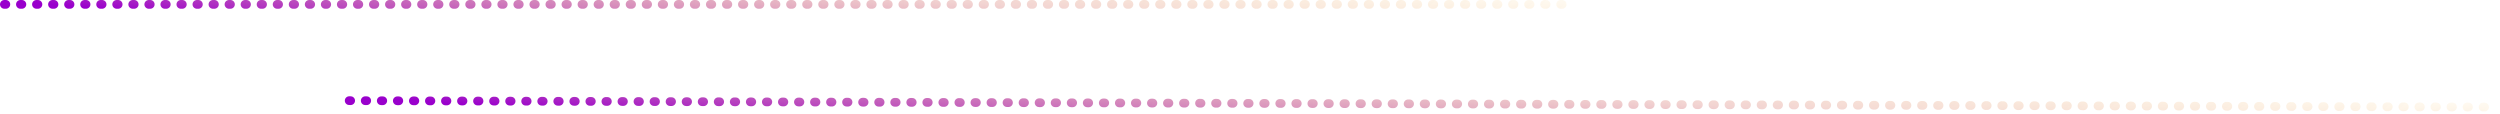 <svg width="857" height="39" viewBox="0 0 857 39" fill="none" xmlns="http://www.w3.org/2000/svg"><path transform="matrix(1 .003 .003 -1 118.207 33)" stroke="url(#paint0_linear_578_5407)" stroke-width="3" stroke-linecap="round" stroke-dasharray="0.5 5" d="M1.5-1.5h735.796"/><path transform="scale(1 -1)" stroke="url(#paint1_linear_578_5407)" stroke-width="3" stroke-linecap="round" stroke-dasharray="0.5 5" d="M1.5-1.5h537.374"/><defs><linearGradient id="paint0_linear_578_5407" x1="-2.55" y1=".5" x2="1.674" y2="58.775" gradientUnits="userSpaceOnUse"><stop stop-color="#90C"/><stop offset=".543" stop-color="#D0635D" stop-opacity=".28"/><stop offset="1" stop-color="#FFB700" stop-opacity="0"/></linearGradient><linearGradient id="paint1_linear_578_5407" x1="-1.865" y1=".5" x2="3.884" y2="58.511" gradientUnits="userSpaceOnUse"><stop stop-color="#90C"/><stop offset=".543" stop-color="#D0635D" stop-opacity=".28"/><stop offset="1" stop-color="#FFB700" stop-opacity="0"/></linearGradient></defs></svg>